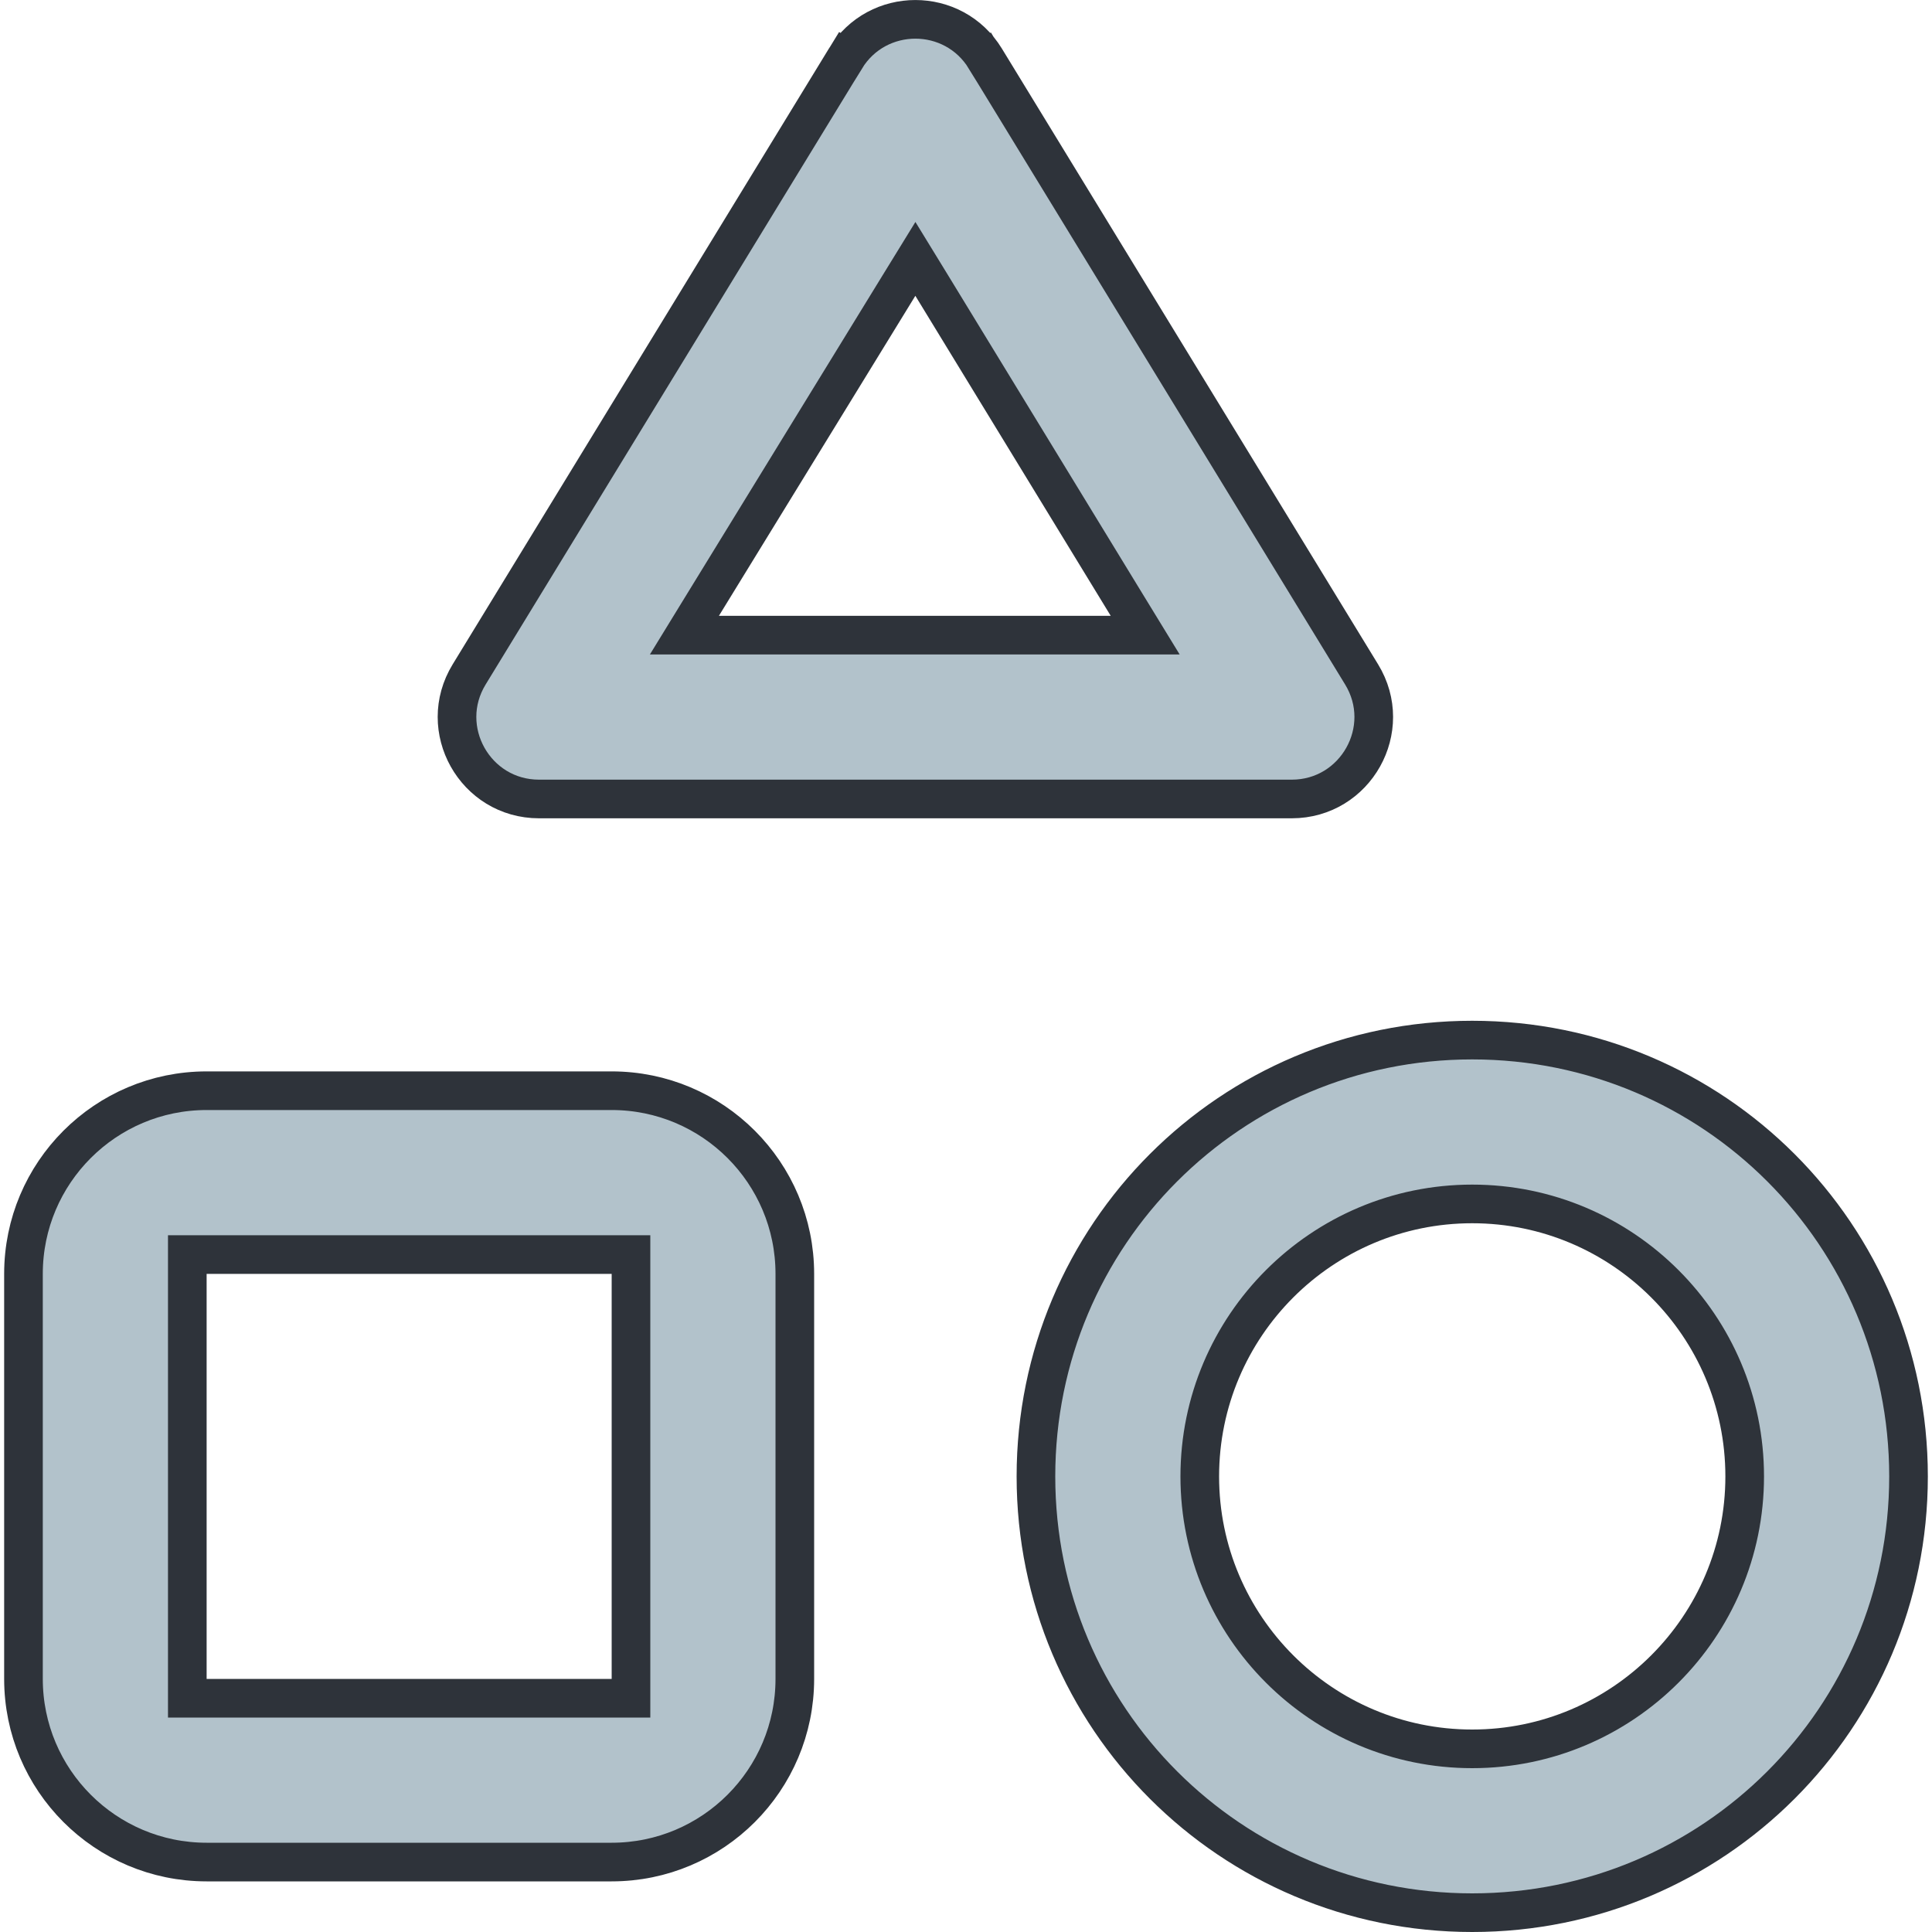<svg width="20" height="20" viewBox="0 0 20 20" fill="none" xmlns="http://www.w3.org/2000/svg">
<path d="M10.2 0.606L10.362 0.507L10.2 0.606L14.095 6.981C14.441 7.546 14.034 8.271 13.372 8.271H5.58C4.918 8.271 4.511 7.546 4.857 6.981L8.752 0.606L8.582 0.502L8.752 0.606C9.083 0.065 9.869 0.065 10.2 0.606ZM9.647 2.959L9.476 2.68L9.305 2.958L7.272 6.27L7.085 6.575H7.443H11.499H11.855L11.669 6.271L9.647 2.959ZM2.139 12.987H1.939V13.187V17.38V17.58H2.139H6.332H6.532V17.38V13.187V12.987H6.332H2.139ZM10.724 15.284C10.724 12.784 12.741 10.767 15.24 10.767C17.74 10.767 19.757 12.784 19.757 15.284C19.757 17.783 17.74 19.8 15.24 19.8C12.741 19.8 10.724 17.783 10.724 15.284ZM12.42 15.284C12.42 16.84 13.684 18.104 15.24 18.104C16.797 18.104 18.061 16.84 18.061 15.284C18.061 13.727 16.797 12.463 15.24 12.463C13.684 12.463 12.42 13.727 12.42 15.284ZM2.139 19.276C1.092 19.276 0.243 18.427 0.243 17.38V13.187C0.243 12.14 1.092 11.291 2.139 11.291H6.332C7.379 11.291 8.228 12.14 8.228 13.187V17.38C8.228 18.427 7.379 19.276 6.332 19.276H2.139Z" fill="#B2C2CB" stroke="#2E333A" stroke-width="0.4"/>
</svg>
